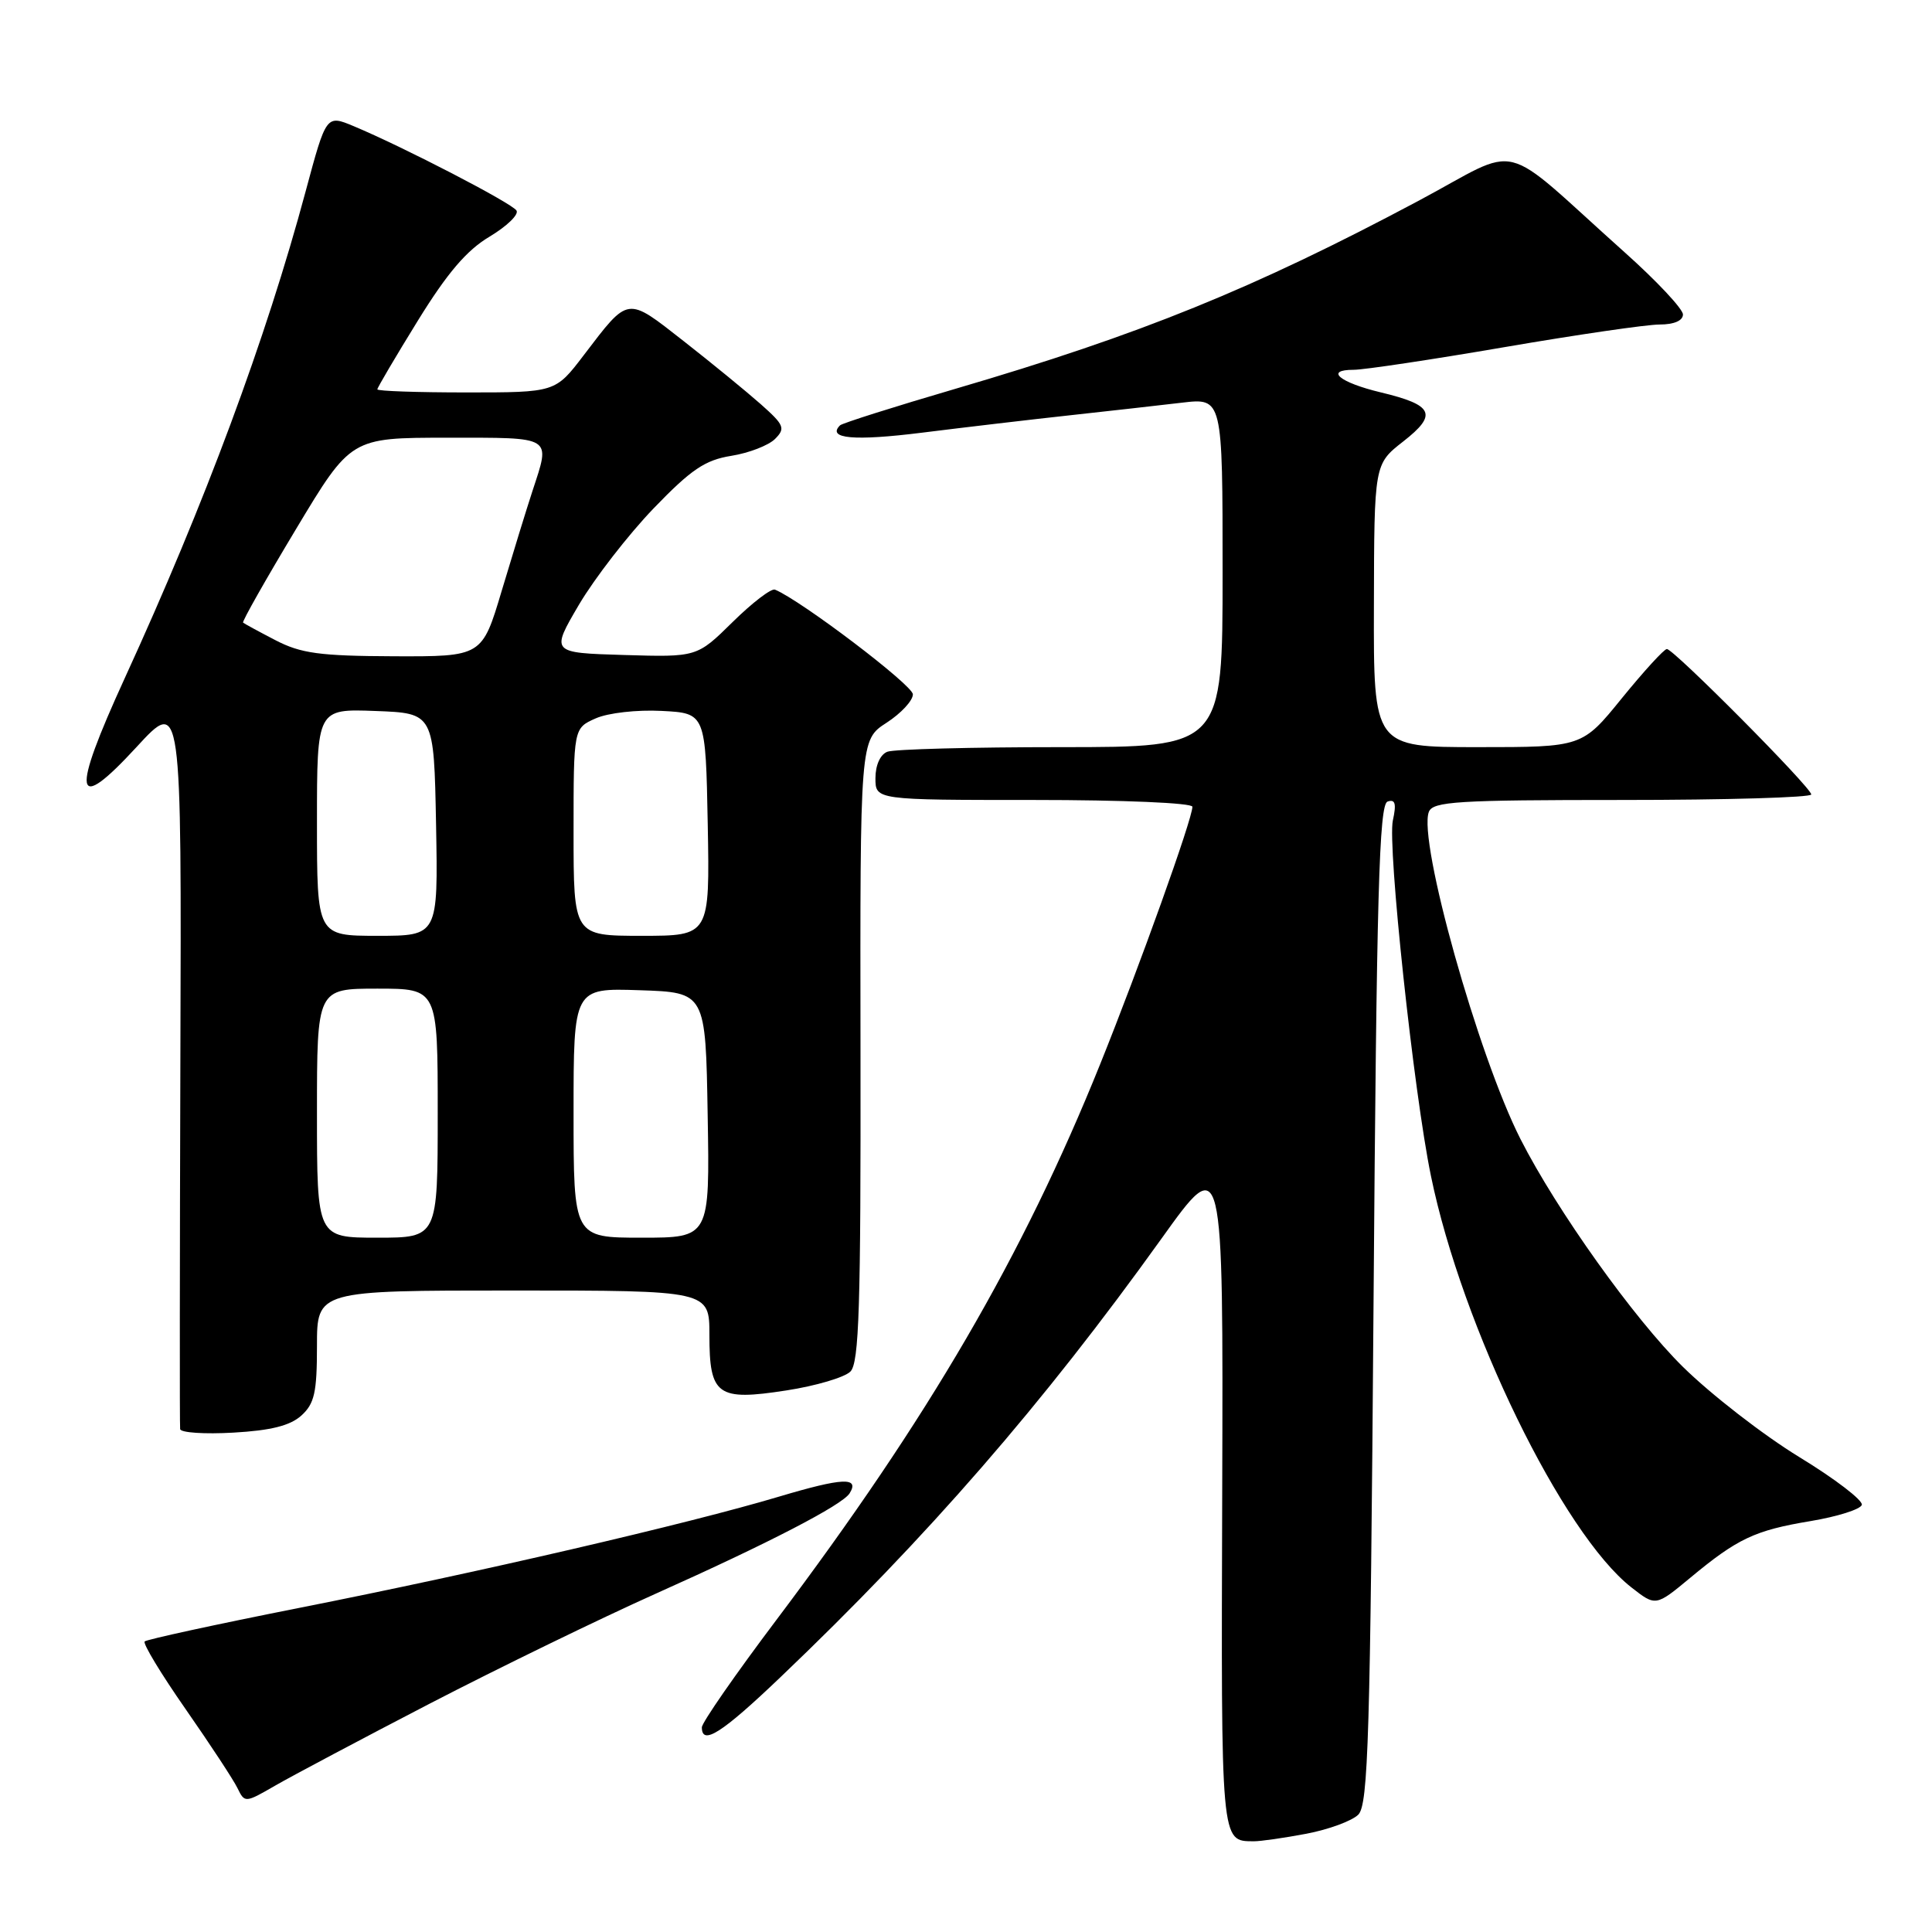 <?xml version="1.0" encoding="UTF-8" standalone="no"?>
<!DOCTYPE svg PUBLIC "-//W3C//DTD SVG 1.1//EN" "http://www.w3.org/Graphics/SVG/1.1/DTD/svg11.dtd" >
<svg xmlns="http://www.w3.org/2000/svg" xmlns:xlink="http://www.w3.org/1999/xlink" version="1.1" viewBox="0 0 256 256">
 <g >
 <path fill="currentColor"
d=" M 173.10 242.98 C 176.05 242.42 179.15 241.28 179.98 240.45 C 181.30 239.13 181.57 230.13 182.00 172.80 C 182.41 118.37 182.74 106.59 183.86 106.21 C 184.88 105.87 185.05 106.48 184.56 108.72 C 183.83 112.07 187.32 144.74 189.61 155.83 C 193.73 175.87 207.05 203.20 216.17 210.34 C 219.39 212.86 219.39 212.86 223.95 209.08 C 230.22 203.87 232.51 202.78 239.92 201.55 C 243.45 200.96 246.50 200.00 246.70 199.41 C 246.89 198.82 243.16 195.96 238.40 193.06 C 233.64 190.15 226.72 184.78 223.01 181.13 C 216.52 174.74 206.29 160.40 201.48 150.95 C 195.86 139.89 187.87 111.39 189.33 107.58 C 189.86 106.20 193.06 106.00 214.97 106.00 C 228.74 106.00 240.00 105.67 240.00 105.27 C 240.00 104.35 221.78 86.00 220.87 86.00 C 220.50 86.00 217.83 88.93 214.92 92.50 C 209.65 99.00 209.65 99.00 195.83 99.00 C 182.00 99.00 182.00 99.00 182.05 80.25 C 182.09 61.50 182.09 61.50 185.93 58.50 C 190.53 54.91 189.96 53.67 182.95 51.99 C 177.48 50.68 175.48 49.00 179.37 49.00 C 180.74 49.00 189.73 47.65 199.34 46.00 C 208.95 44.35 218.20 43.00 219.91 43.00 C 221.82 43.00 223.00 42.49 223.00 41.67 C 223.00 40.94 219.52 37.22 215.26 33.42 C 198.27 18.22 201.98 19.14 187.90 26.64 C 166.10 38.25 151.15 44.32 126.66 51.50 C 118.50 53.89 111.59 56.08 111.31 56.36 C 109.53 58.13 113.15 58.46 122.19 57.33 C 127.86 56.62 136.70 55.58 141.84 55.02 C 146.98 54.46 153.62 53.71 156.59 53.36 C 162.00 52.72 162.00 52.72 162.00 75.86 C 162.00 99.00 162.00 99.00 140.58 99.00 C 128.80 99.00 118.45 99.27 117.58 99.61 C 116.64 99.97 116.00 101.39 116.00 103.11 C 116.00 106.00 116.00 106.00 137.00 106.00 C 148.83 106.00 158.00 106.39 158.00 106.90 C 158.00 108.51 150.96 128.14 145.78 141.00 C 135.53 166.45 123.04 187.88 102.89 214.63 C 97.45 221.85 93.00 228.26 93.00 228.88 C 93.00 231.34 95.64 229.66 103.39 222.26 C 122.89 203.66 138.17 186.08 153.92 164.10 C 162.09 152.69 162.09 152.69 161.95 197.48 C 161.80 244.57 161.74 243.94 166.11 243.98 C 167.00 243.99 170.14 243.54 173.10 242.98 Z  M 57.00 225.71 C 66.08 221.01 79.58 214.44 87.00 211.12 C 101.82 204.49 111.62 199.42 112.58 197.87 C 113.93 195.69 111.65 195.80 103.26 198.30 C 91.15 201.92 63.34 208.37 39.57 213.07 C 28.61 215.24 19.43 217.24 19.17 217.50 C 18.90 217.77 21.34 221.80 24.59 226.46 C 27.84 231.13 30.94 235.84 31.47 236.94 C 32.43 238.91 32.49 238.90 36.47 236.60 C 38.69 235.32 47.92 230.42 57.00 225.71 Z  M 39.93 187.57 C 41.67 185.99 42.00 184.51 42.00 178.35 C 42.00 171.00 42.00 171.00 68.00 171.00 C 94.00 171.00 94.00 171.00 94.00 176.88 C 94.00 184.91 95.04 185.66 104.20 184.24 C 108.10 183.64 111.91 182.51 112.68 181.74 C 113.84 180.59 114.07 173.20 114.02 139.19 C 113.96 98.04 113.96 98.04 117.47 95.77 C 119.40 94.52 120.97 92.83 120.96 92.00 C 120.95 90.79 106.15 79.56 102.69 78.13 C 102.20 77.93 99.68 79.86 97.08 82.42 C 92.35 87.08 92.35 87.08 82.66 86.79 C 72.97 86.50 72.97 86.50 76.73 80.10 C 78.81 76.59 83.24 70.87 86.58 67.39 C 91.59 62.19 93.42 60.96 96.90 60.40 C 99.23 60.03 101.83 59.02 102.69 58.17 C 104.10 56.76 103.92 56.32 100.81 53.56 C 98.91 51.88 94.32 48.12 90.59 45.20 C 82.97 39.24 83.37 39.18 77.33 47.09 C 73.59 52.00 73.59 52.00 61.79 52.00 C 55.31 52.00 50.00 51.82 50.00 51.59 C 50.00 51.37 52.41 47.28 55.36 42.50 C 59.26 36.18 61.84 33.15 64.88 31.35 C 67.16 29.98 68.77 28.43 68.44 27.90 C 67.84 26.92 53.45 19.47 46.87 16.72 C 43.23 15.20 43.23 15.20 40.50 25.35 C 35.25 44.89 27.16 66.68 16.53 89.86 C 9.36 105.52 9.78 108.01 18.09 98.99 C 24.06 92.50 24.06 92.50 23.90 140.50 C 23.82 166.90 23.80 188.89 23.87 189.36 C 23.94 189.84 27.12 190.05 30.93 189.83 C 35.89 189.55 38.44 188.91 39.93 187.57 Z  M 42.00 147.50 C 42.00 131.00 42.00 131.00 50.00 131.00 C 58.00 131.00 58.00 131.00 58.00 147.50 C 58.00 164.00 58.00 164.00 50.00 164.00 C 42.00 164.00 42.00 164.00 42.00 147.50 Z  M 76.00 147.46 C 76.00 130.92 76.00 130.92 84.75 131.21 C 93.50 131.50 93.50 131.50 93.77 147.75 C 94.05 164.00 94.05 164.00 85.02 164.00 C 76.00 164.00 76.00 164.00 76.00 147.46 Z  M 42.00 108.96 C 42.00 93.92 42.00 93.92 49.75 94.21 C 57.50 94.50 57.50 94.50 57.78 109.25 C 58.05 124.00 58.05 124.00 50.03 124.00 C 42.00 124.00 42.00 124.00 42.00 108.96 Z  M 76.00 110.24 C 76.00 96.49 76.00 96.49 78.93 95.19 C 80.58 94.46 84.40 94.03 87.68 94.20 C 93.50 94.50 93.50 94.50 93.78 109.25 C 94.05 124.00 94.05 124.00 85.03 124.00 C 76.00 124.00 76.00 124.00 76.00 110.24 Z  M 36.50 84.83 C 34.30 83.69 32.37 82.64 32.21 82.50 C 32.05 82.37 35.20 76.80 39.21 70.13 C 46.49 58.00 46.49 58.00 59.25 58.00 C 73.42 58.00 72.96 57.71 70.55 65.07 C 69.75 67.51 67.93 73.44 66.49 78.25 C 63.88 87.00 63.88 87.00 52.19 86.96 C 42.35 86.92 39.87 86.58 36.50 84.83 Z "/>
</g>
</svg>